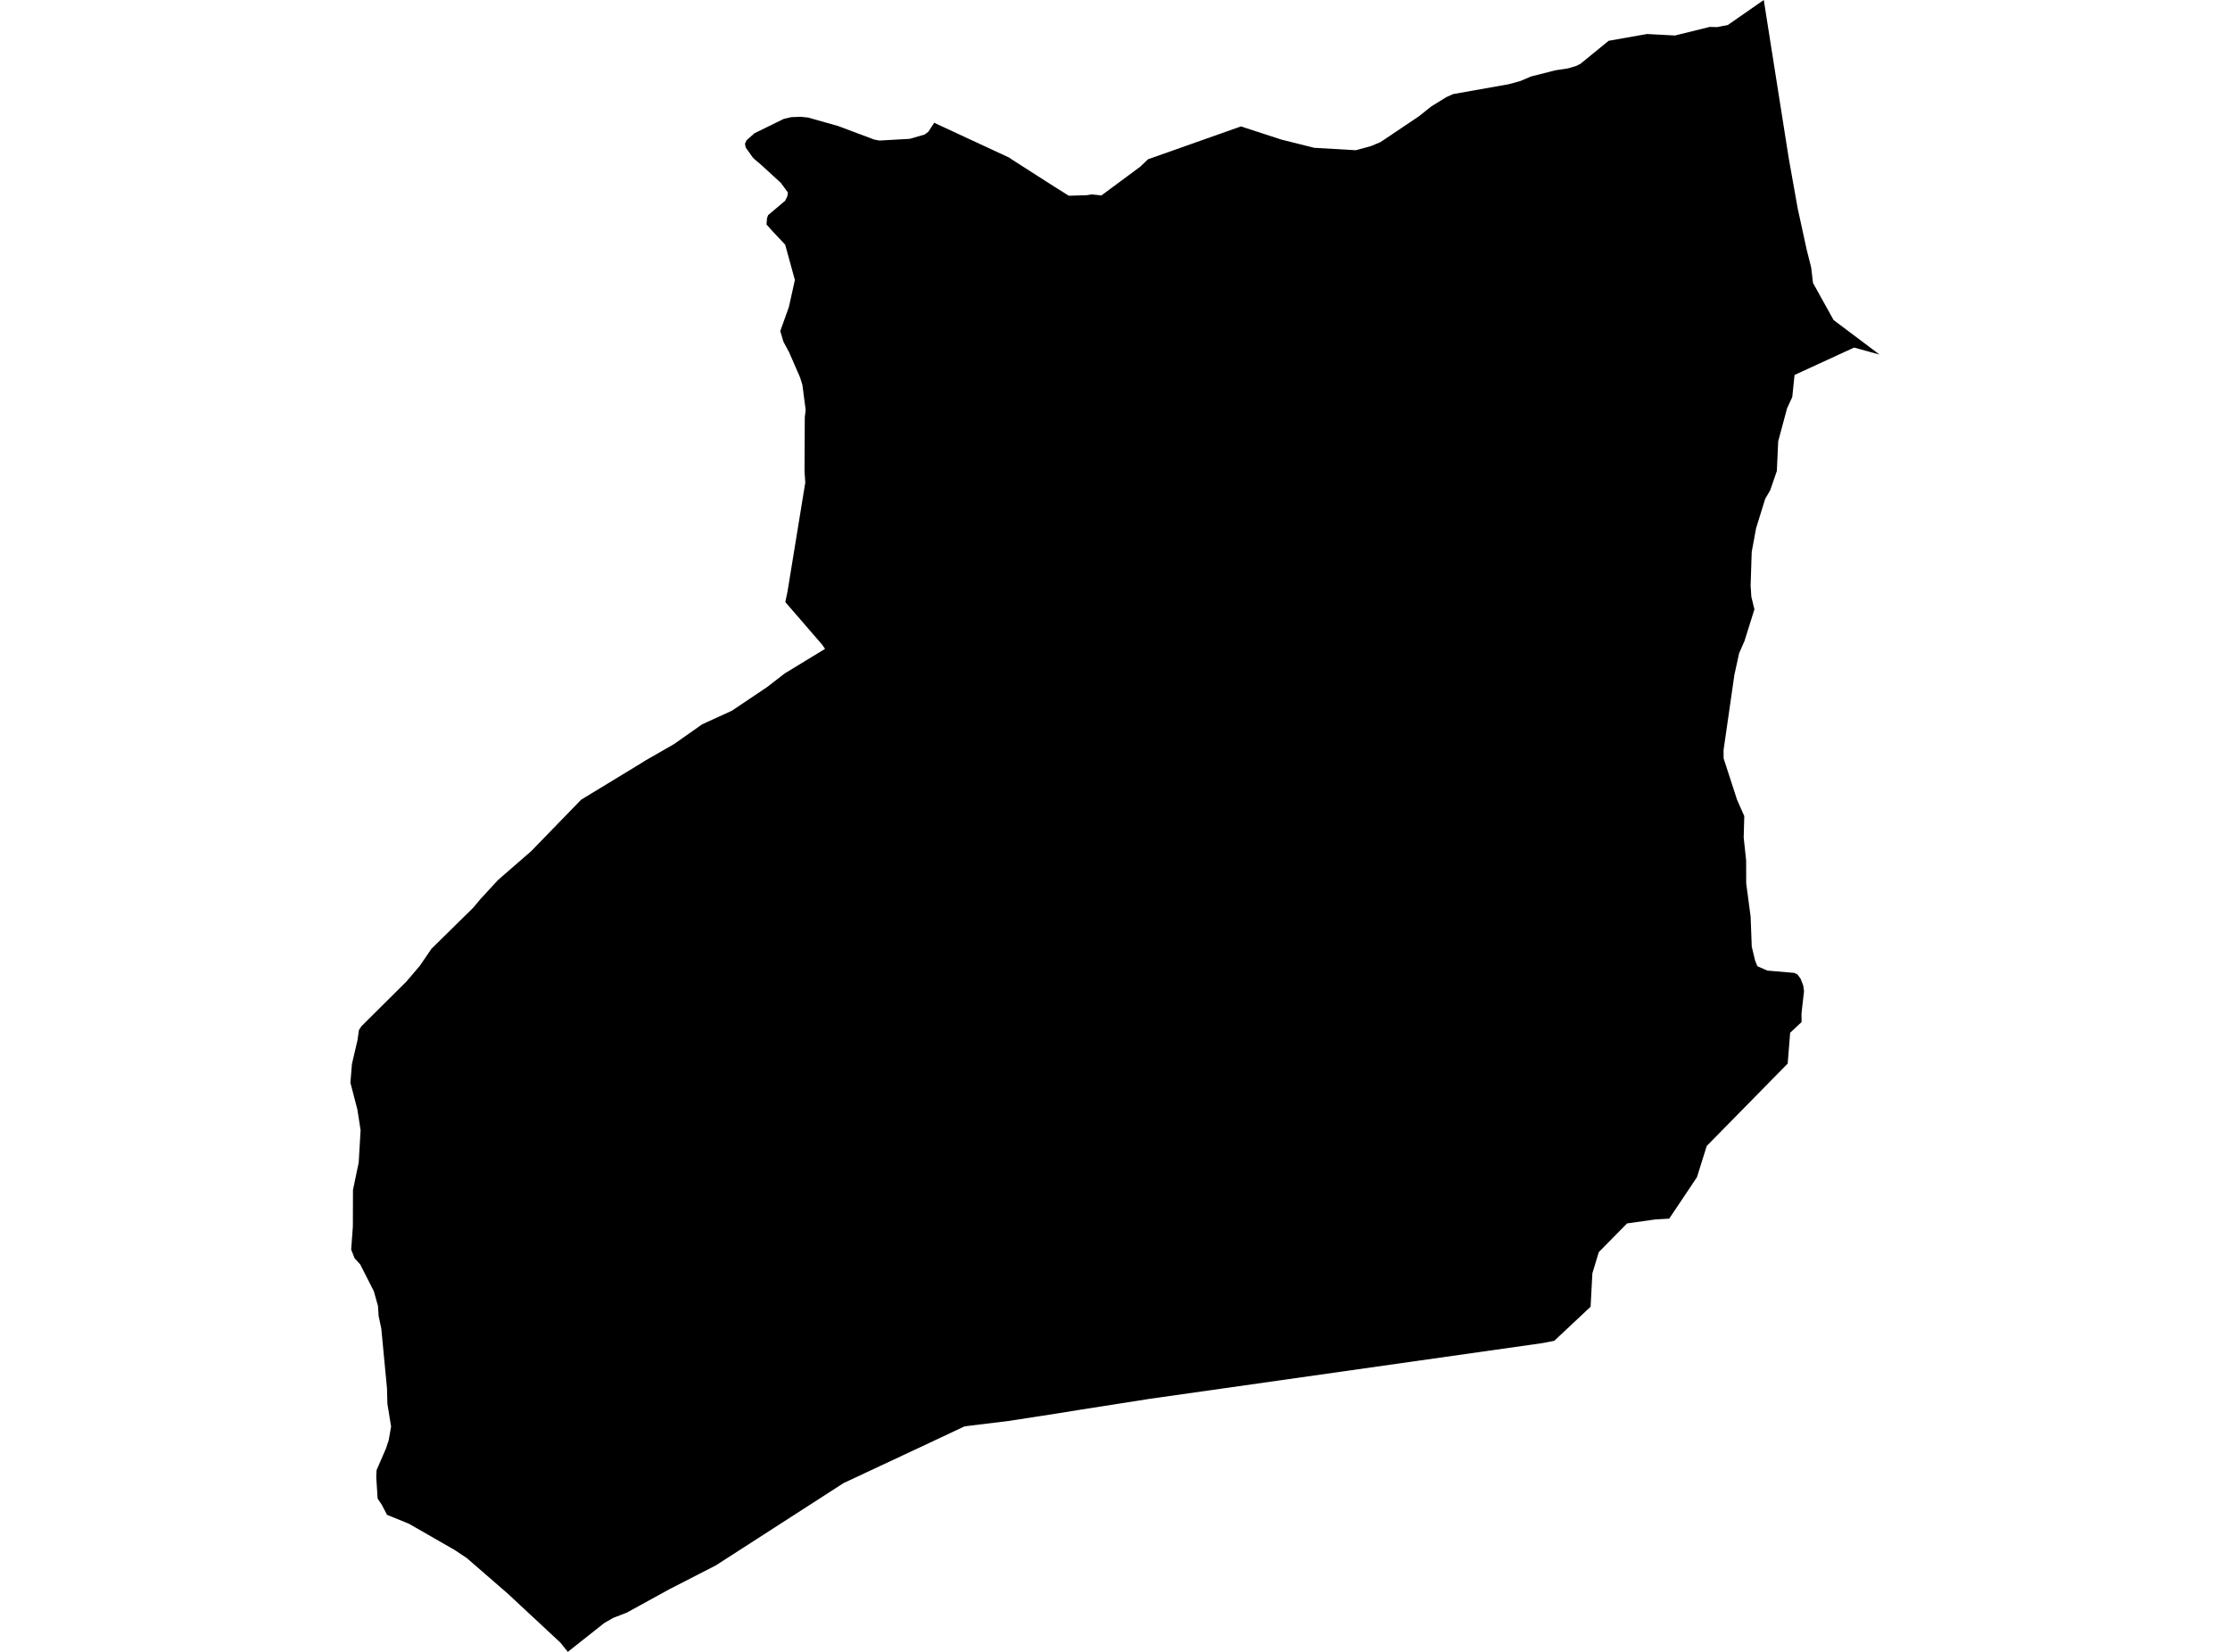 <?xml version='1.0'?>
<svg  baseProfile = 'tiny' width = '540' height = '400' stroke-linecap = 'round' stroke-linejoin = 'round' version='1.1' xmlns='http://www.w3.org/2000/svg'>
<path id='1617001001' title='1617001001'  d='M 455.146 85.862 448.972 84.166 434.554 90.796 434.002 96.138 432.739 98.88 430.596 106.861 430.268 114.05 428.661 118.713 427.437 120.816 425.238 127.925 424.182 133.659 423.918 141.823 424.094 144.518 424.838 147.549 422.431 155.218 421.136 158.169 419.984 163.431 417.361 181.655 417.377 183.639 420.64 193.683 422.383 197.625 422.239 202.831 422.831 208.309 422.847 213.89 423.918 221.959 424.19 229.22 424.998 232.587 425.558 233.97 427.957 235.026 434.482 235.586 435.25 235.962 436.01 236.977 436.665 238.665 436.849 240.04 436.313 244.71 436.234 245.582 436.257 247.493 434.97 248.693 433.491 250.092 432.891 257.545 413.291 277.497 410.916 285.07 404.206 295.09 400.76 295.298 393.994 296.25 387.149 303.207 385.598 308.333 385.166 316.425 376.369 324.678 373.523 325.23 278.489 338.713 261.375 341.399 256.018 342.263 244.23 344.086 233.587 345.382 225.094 349.38 204.278 359.128 173.363 379.048 169.172 381.2 162.023 384.87 151.779 390.5 148.525 391.755 146.373 392.979 137.497 400 135.674 397.737 122.951 385.894 113.011 377.265 110.148 375.362 99.024 368.972 93.723 366.821 92.435 364.358 91.443 362.879 91.108 357.705 91.188 355.994 93.499 350.668 93.914 349.364 94.114 348.796 94.706 345.438 93.81 339.928 93.707 336.13 92.331 321.719 91.683 318.657 91.531 316.234 90.524 312.667 87.221 306.166 85.862 304.678 85.038 302.591 85.446 297.017 85.47 289.124 85.478 288.117 86.861 281.511 87.317 273.659 86.549 268.709 84.854 262.183 85.222 257.649 86.565 251.883 86.917 249.436 87.493 248.533 98.409 237.689 101.647 233.882 104.486 229.74 114.626 219.768 116.353 217.697 120.6 213.091 128.645 206.094 140.72 193.651 151.371 187.173 154.266 185.414 156.25 184.182 163.239 180.168 169.196 175.978 170.036 175.386 177.217 172.107 185.734 166.389 190.036 163.063 199.792 157.121 199.032 156.042 190.164 145.79 190.692 143.279 195.002 116.857 194.818 114.202 194.882 100.992 195.098 99.28 194.306 93.227 193.747 91.411 191.084 85.302 189.724 82.775 188.94 80.176 191.028 74.346 192.483 67.805 190.132 59.248 187.045 55.962 185.614 54.37 185.726 52.859 186.006 52.091 190.148 48.589 190.66 47.517 190.796 46.613 189.076 44.278 184.454 40.04 182.783 38.617 182.319 38.177 180.568 35.714 180.4 34.802 180.776 33.962 182.703 32.267 189.788 28.788 191.603 28.365 193.85 28.277 195.658 28.461 202.903 30.5 211.691 33.794 212.923 34.034 220.296 33.619 223.918 32.571 224.798 31.907 226.222 29.732 244.406 38.177 244.974 38.585 255.442 45.286 258.808 47.397 263.223 47.261 264.366 47.069 266.709 47.325 276.106 40.368 277.993 38.569 300.496 30.612 310.316 33.81 318.265 35.794 328.309 36.377 331.931 35.394 334.29 34.41 343.583 28.165 346.645 25.734 350.252 23.511 351.891 22.783 365.31 20.4 368.165 19.616 370.716 18.529 376.593 17.033 379.712 16.553 381.623 15.994 382.695 15.466 389.54 9.876 398.832 8.237 405.598 8.597 414.018 6.517 415.794 6.565 418.409 6.046 427.101 0 433.147 38.313 435.322 50.5 437.481 60.4 438.585 64.782 439.024 68.517 444.006 77.497 455.146 85.862 Z' />
</svg>